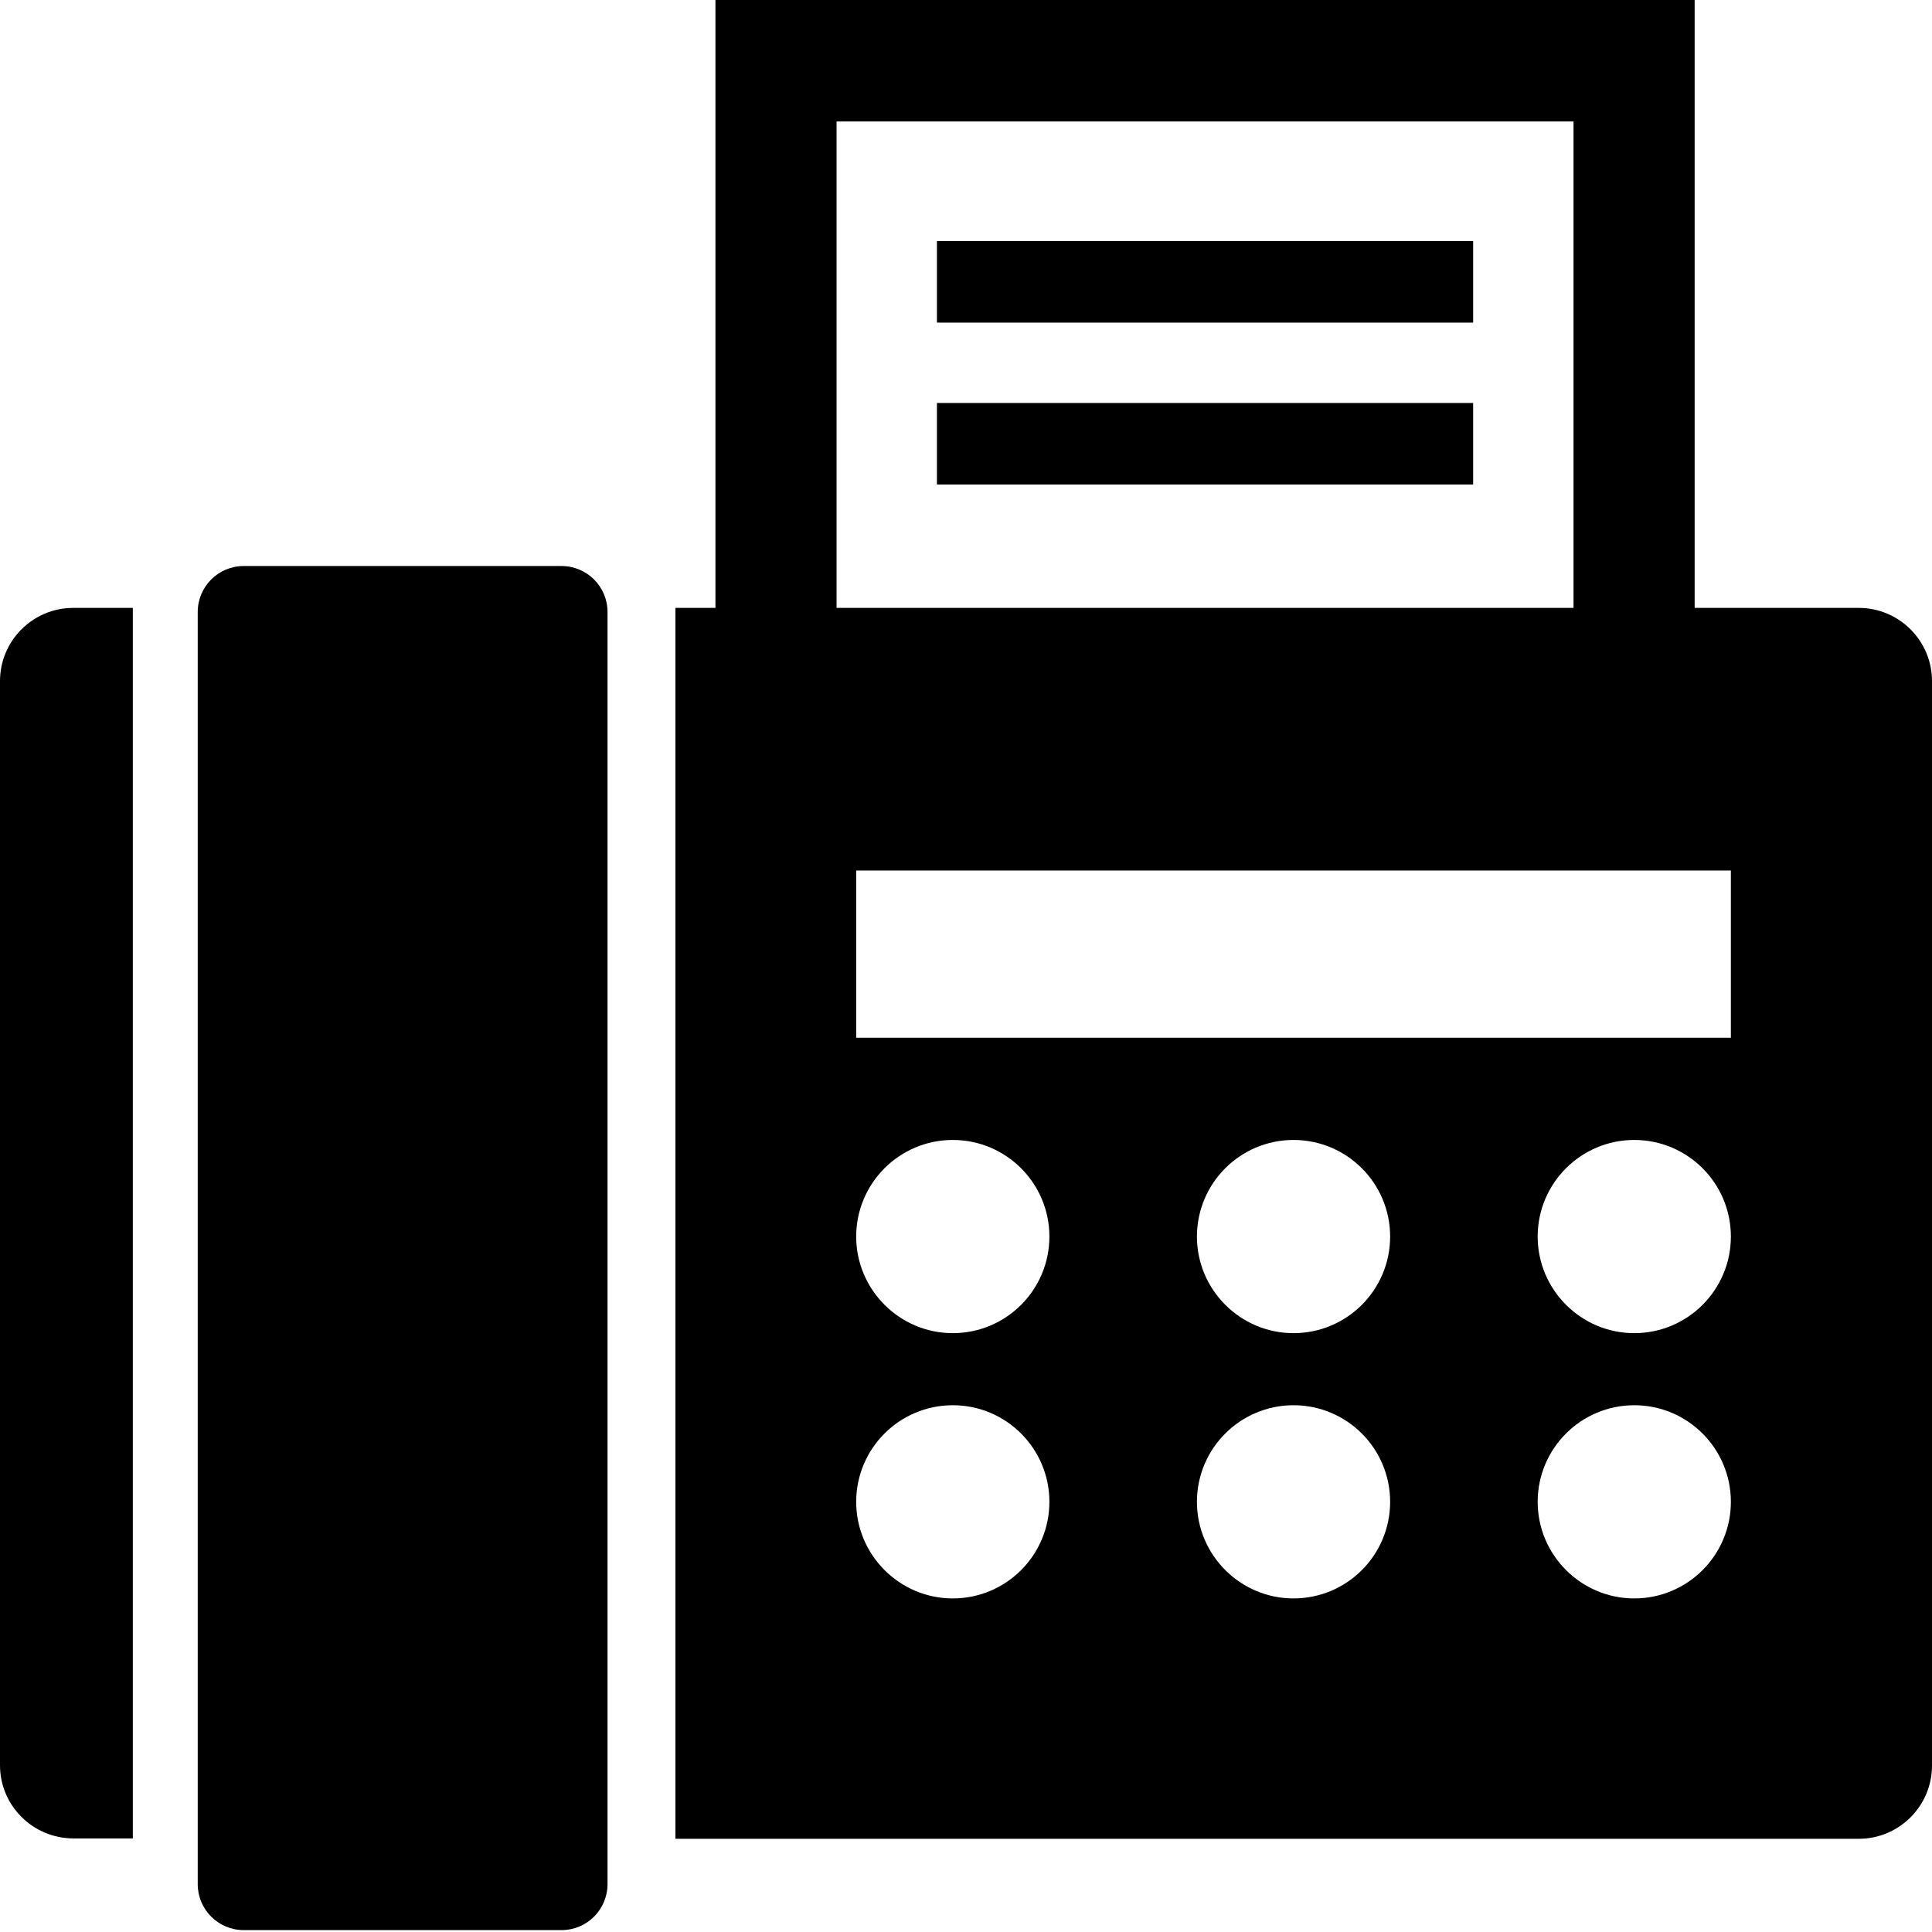 <?xml version="1.0" encoding="utf-8"?>
<!-- Generator: Adobe Illustrator 21.1.0, SVG Export Plug-In . SVG Version: 6.00 Build 0)  -->
<svg version="1.1" id="Layer_3" xmlns="http://www.w3.org/2000/svg" xmlns:xlink="http://www.w3.org/1999/xlink" x="0px" y="0px"
	 viewBox="0 0 512 512" style="enable-background:new 0 0 512 512;" xml:space="preserve">
<g>
	<path d="M492.6,161.1h-43.5l0-161.1H189.6l0,161.1H179v326.2h313.6c10.7,0,19.4-8.7,19.4-19.4V180.5
		C512,169.8,503.3,161.1,492.6,161.1z M221.7,32.2H417l0,128.9H221.7L221.7,32.2z M270.6,416.1c-4.6,4.6-11,7.5-18.1,7.5
		c-14.1,0-25.6-11.5-25.6-25.6c0-7.1,2.9-13.5,7.5-18.1c4.6-4.6,11-7.5,18.1-7.5c7.1,0,13.5,2.9,18.1,7.5c4.6,4.6,7.5,11,7.5,18.1
		C278.1,405.1,275.2,411.5,270.6,416.1z M270.6,345.8c-4.6,4.6-11,7.5-18.1,7.5c-14.1,0-25.6-11.5-25.6-25.6
		c0-7.1,2.9-13.5,7.5-18.1c4.6-4.6,11-7.5,18.1-7.5c7.1,0,13.5,2.9,18.1,7.5c4.6,4.6,7.5,11,7.5,18.1
		C278.1,334.8,275.2,341.2,270.6,345.8z M360.9,416.1c-4.6,4.6-11,7.5-18.1,7.5c-14.1,0-25.6-11.5-25.6-25.6
		c0-7.1,2.9-13.5,7.5-18.1c4.6-4.6,11-7.5,18.1-7.5c7.1,0,13.5,2.9,18.1,7.5c4.6,4.6,7.5,11,7.5,18.1
		C368.4,405.1,365.5,411.5,360.9,416.1z M360.9,345.8c-4.6,4.6-11,7.5-18.1,7.5c-14.1,0-25.6-11.5-25.6-25.6
		c0-7.1,2.9-13.5,7.5-18.1c4.6-4.6,11-7.5,18.1-7.5c7.1,0,13.5,2.9,18.1,7.5c4.6,4.6,7.5,11,7.5,18.1
		C368.4,334.8,365.5,341.2,360.9,345.8z M451.2,416.1c-4.6,4.6-11,7.5-18.1,7.5c-14.1,0-25.6-11.5-25.6-25.6
		c0-7.1,2.9-13.5,7.5-18.1c4.6-4.6,11-7.5,18.1-7.5c7.1,0,13.5,2.9,18.1,7.5c4.6,4.6,7.5,11,7.5,18.1
		C458.7,405.1,455.8,411.5,451.2,416.1z M451.2,345.8c-4.6,4.6-11,7.5-18.1,7.5c-14.1,0-25.6-11.5-25.6-25.6
		c0-7.1,2.9-13.5,7.5-18.1c4.6-4.6,11-7.5,18.1-7.5c7.1,0,13.5,2.9,18.1,7.5c4.6,4.6,7.5,11,7.5,18.1
		C458.7,334.8,455.8,341.2,451.2,345.8z M458.7,275H226.9v-44.3h231.8V275z"/>
	<path d="M35.3,487.2H19.5C8.7,487.2,0,478.5,0,467.8V180.5c0-10.7,8.7-19.4,19.4-19.4h15.8V487.2z M161,499.3
		c0,6.7-5.4,12.2-12.2,12.2H64.6c-6.7,0-12.2-5.4-12.2-12.2V162.2c0-6.7,5.4-12.2,12.2-12.2h84.2c6.7,0,12.2,5.4,12.2,12.2V499.3z
		 M390.4,128.4H248.3v-21.6h142.1V128.4z M390.4,85.5H248.3V63.9h142.1V85.5z"/>
</g>
</svg>

